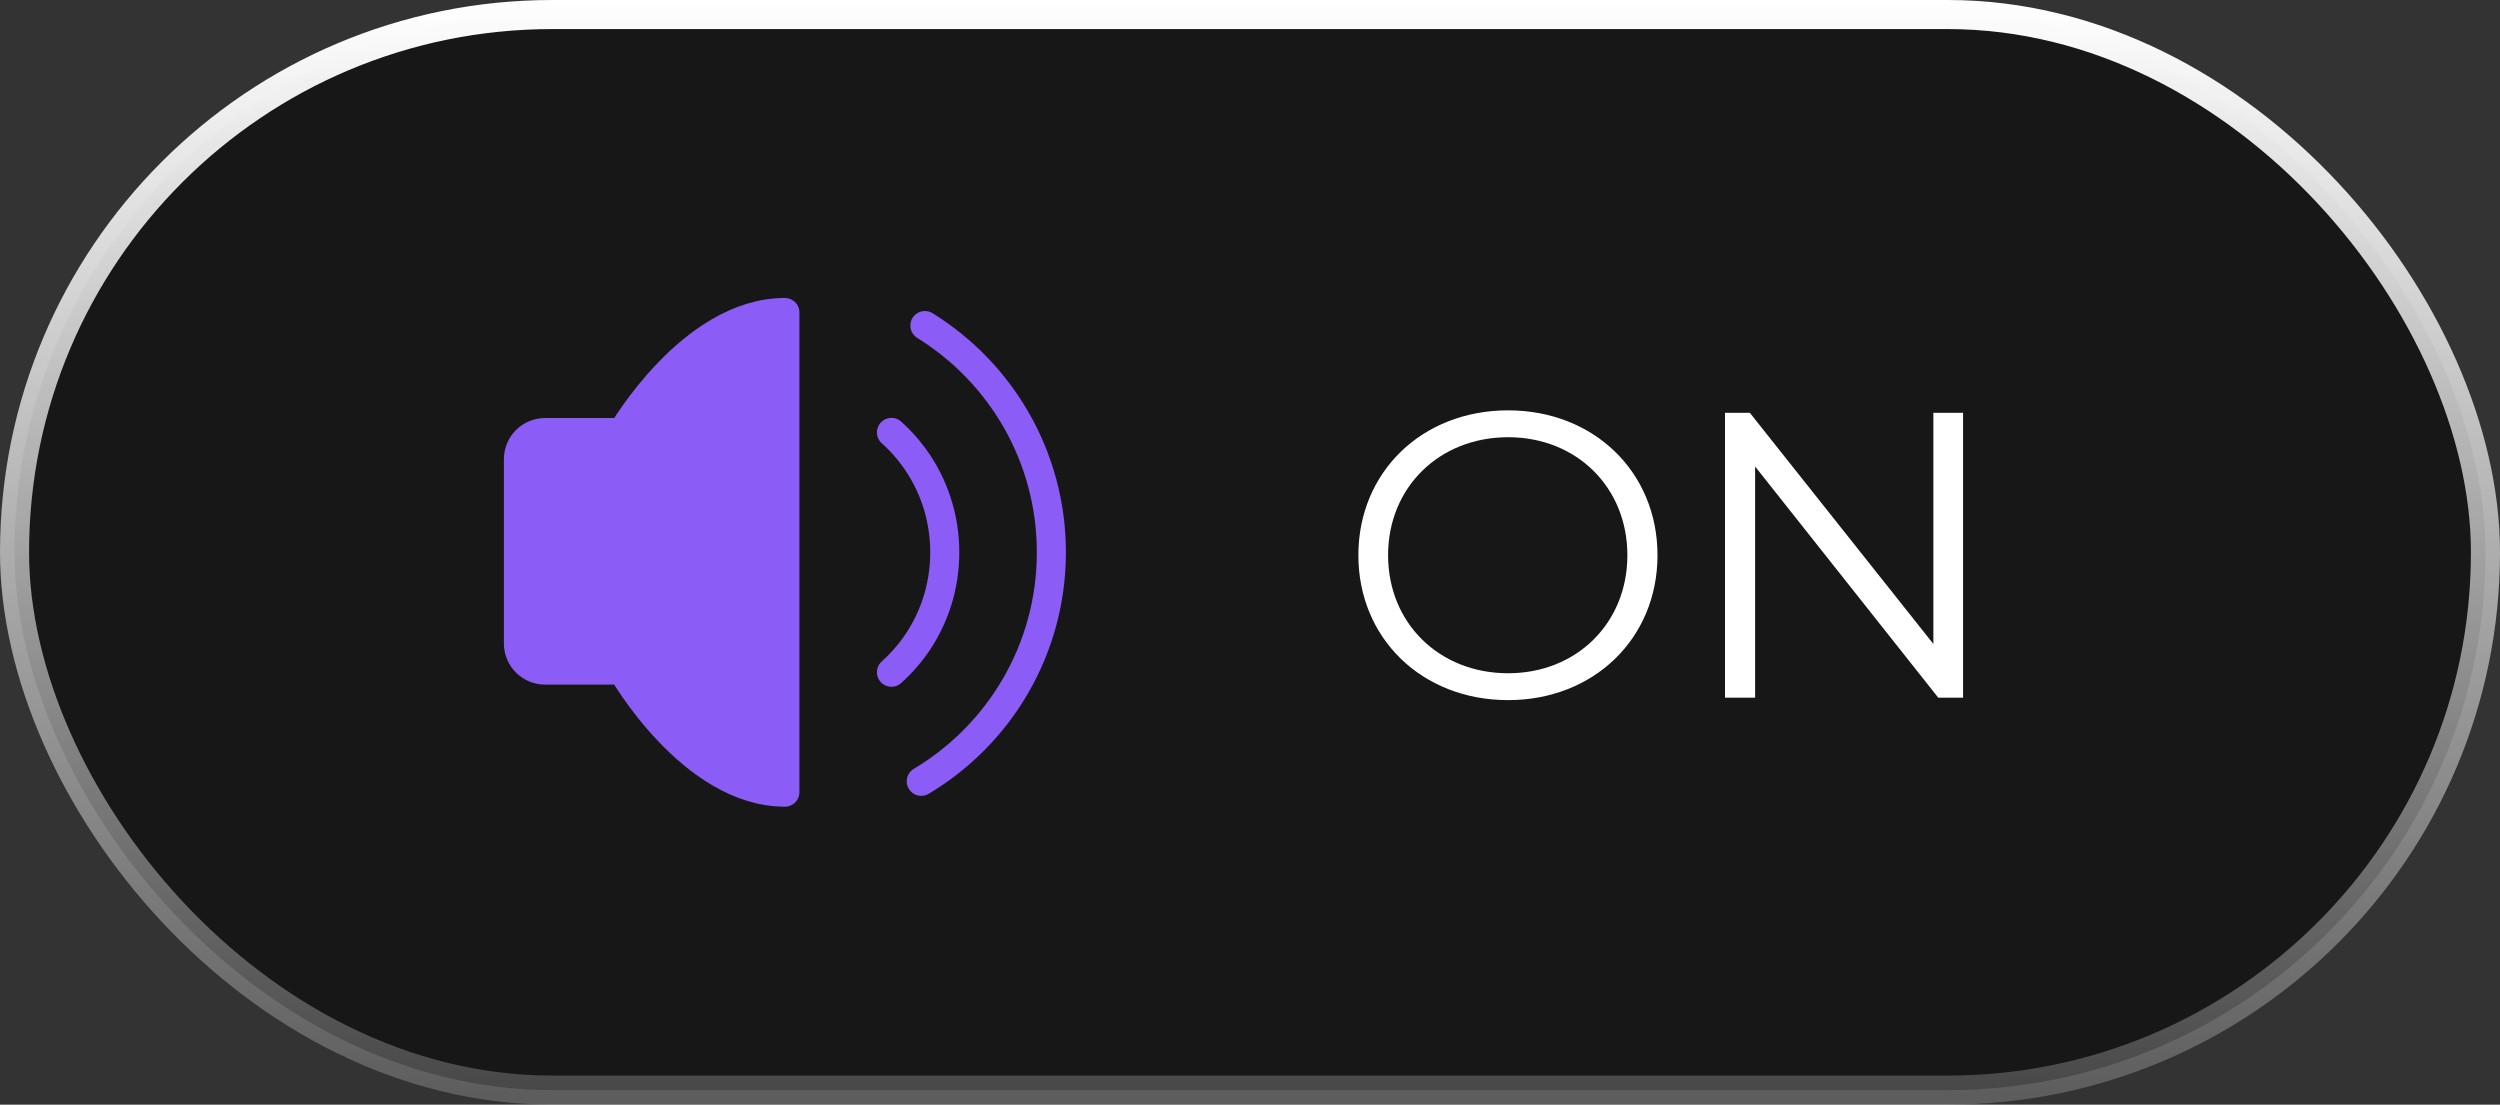 <svg width="86" height="38" viewBox="0 0 86 38" fill="none" xmlns="http://www.w3.org/2000/svg">
<rect x="0" y="0" width="86" height="38" fill="#333333" stroke="none"/>
<rect x="0.5" y="0.5" width="85" height="37" rx="18.5" fill="#171717"/>
<rect x="0.5" y="0.5" width="85" height="37" rx="18.5" stroke="url(#paint0_linear_2046_13909)"/>
<path d="M27 10.75V27.25C23.792 27.25 21.408 23.051 21.408 23.051H18.75C18.244 23.051 17.834 22.641 17.834 22.135V15.797C17.834 15.29 18.244 14.88 18.75 14.88H21.408C21.408 14.88 23.792 10.75 27 10.75Z" fill="#8B5CF6" stroke="#8B5CF6" stroke-linejoin="round"/>
<path d="M30.666 14.875C30.952 15.13 31.211 15.416 31.438 15.727C32.105 16.64 32.5 17.773 32.5 19C32.5 20.217 32.112 21.341 31.456 22.249C31.224 22.57 30.959 22.863 30.666 23.125" stroke="#8B5CF6" stroke-linecap="round" stroke-linejoin="round"/>
<path d="M31.691 26.877C34.372 25.277 36.167 22.349 36.167 19C36.167 15.704 34.427 12.815 31.816 11.199" stroke="#8B5CF6" stroke-linecap="round"/>
<path d="M51.88 24.084C48.912 24.084 46.728 21.956 46.728 19.1C46.728 16.244 48.912 14.116 51.88 14.116C54.82 14.116 57.018 16.23 57.018 19.1C57.018 21.97 54.82 24.084 51.88 24.084ZM51.88 23.16C54.232 23.16 55.982 21.438 55.982 19.1C55.982 16.762 54.232 15.04 51.88 15.04C49.514 15.04 47.75 16.762 47.75 19.1C47.75 21.438 49.514 23.16 51.88 23.16ZM66.508 14.2H67.53V24H66.676L60.376 16.048V24H59.34V14.2H60.194L66.508 22.152V14.2Z" fill="white"/>
<defs>
<linearGradient id="paint0_linear_2046_13909" x1="43" y1="0" x2="43" y2="38" gradientUnits="userSpaceOnUse">
<stop stop-color="white"/>
<stop offset="1" stop-color="white" stop-opacity="0.2"/>
</linearGradient>
</defs>
</svg>
